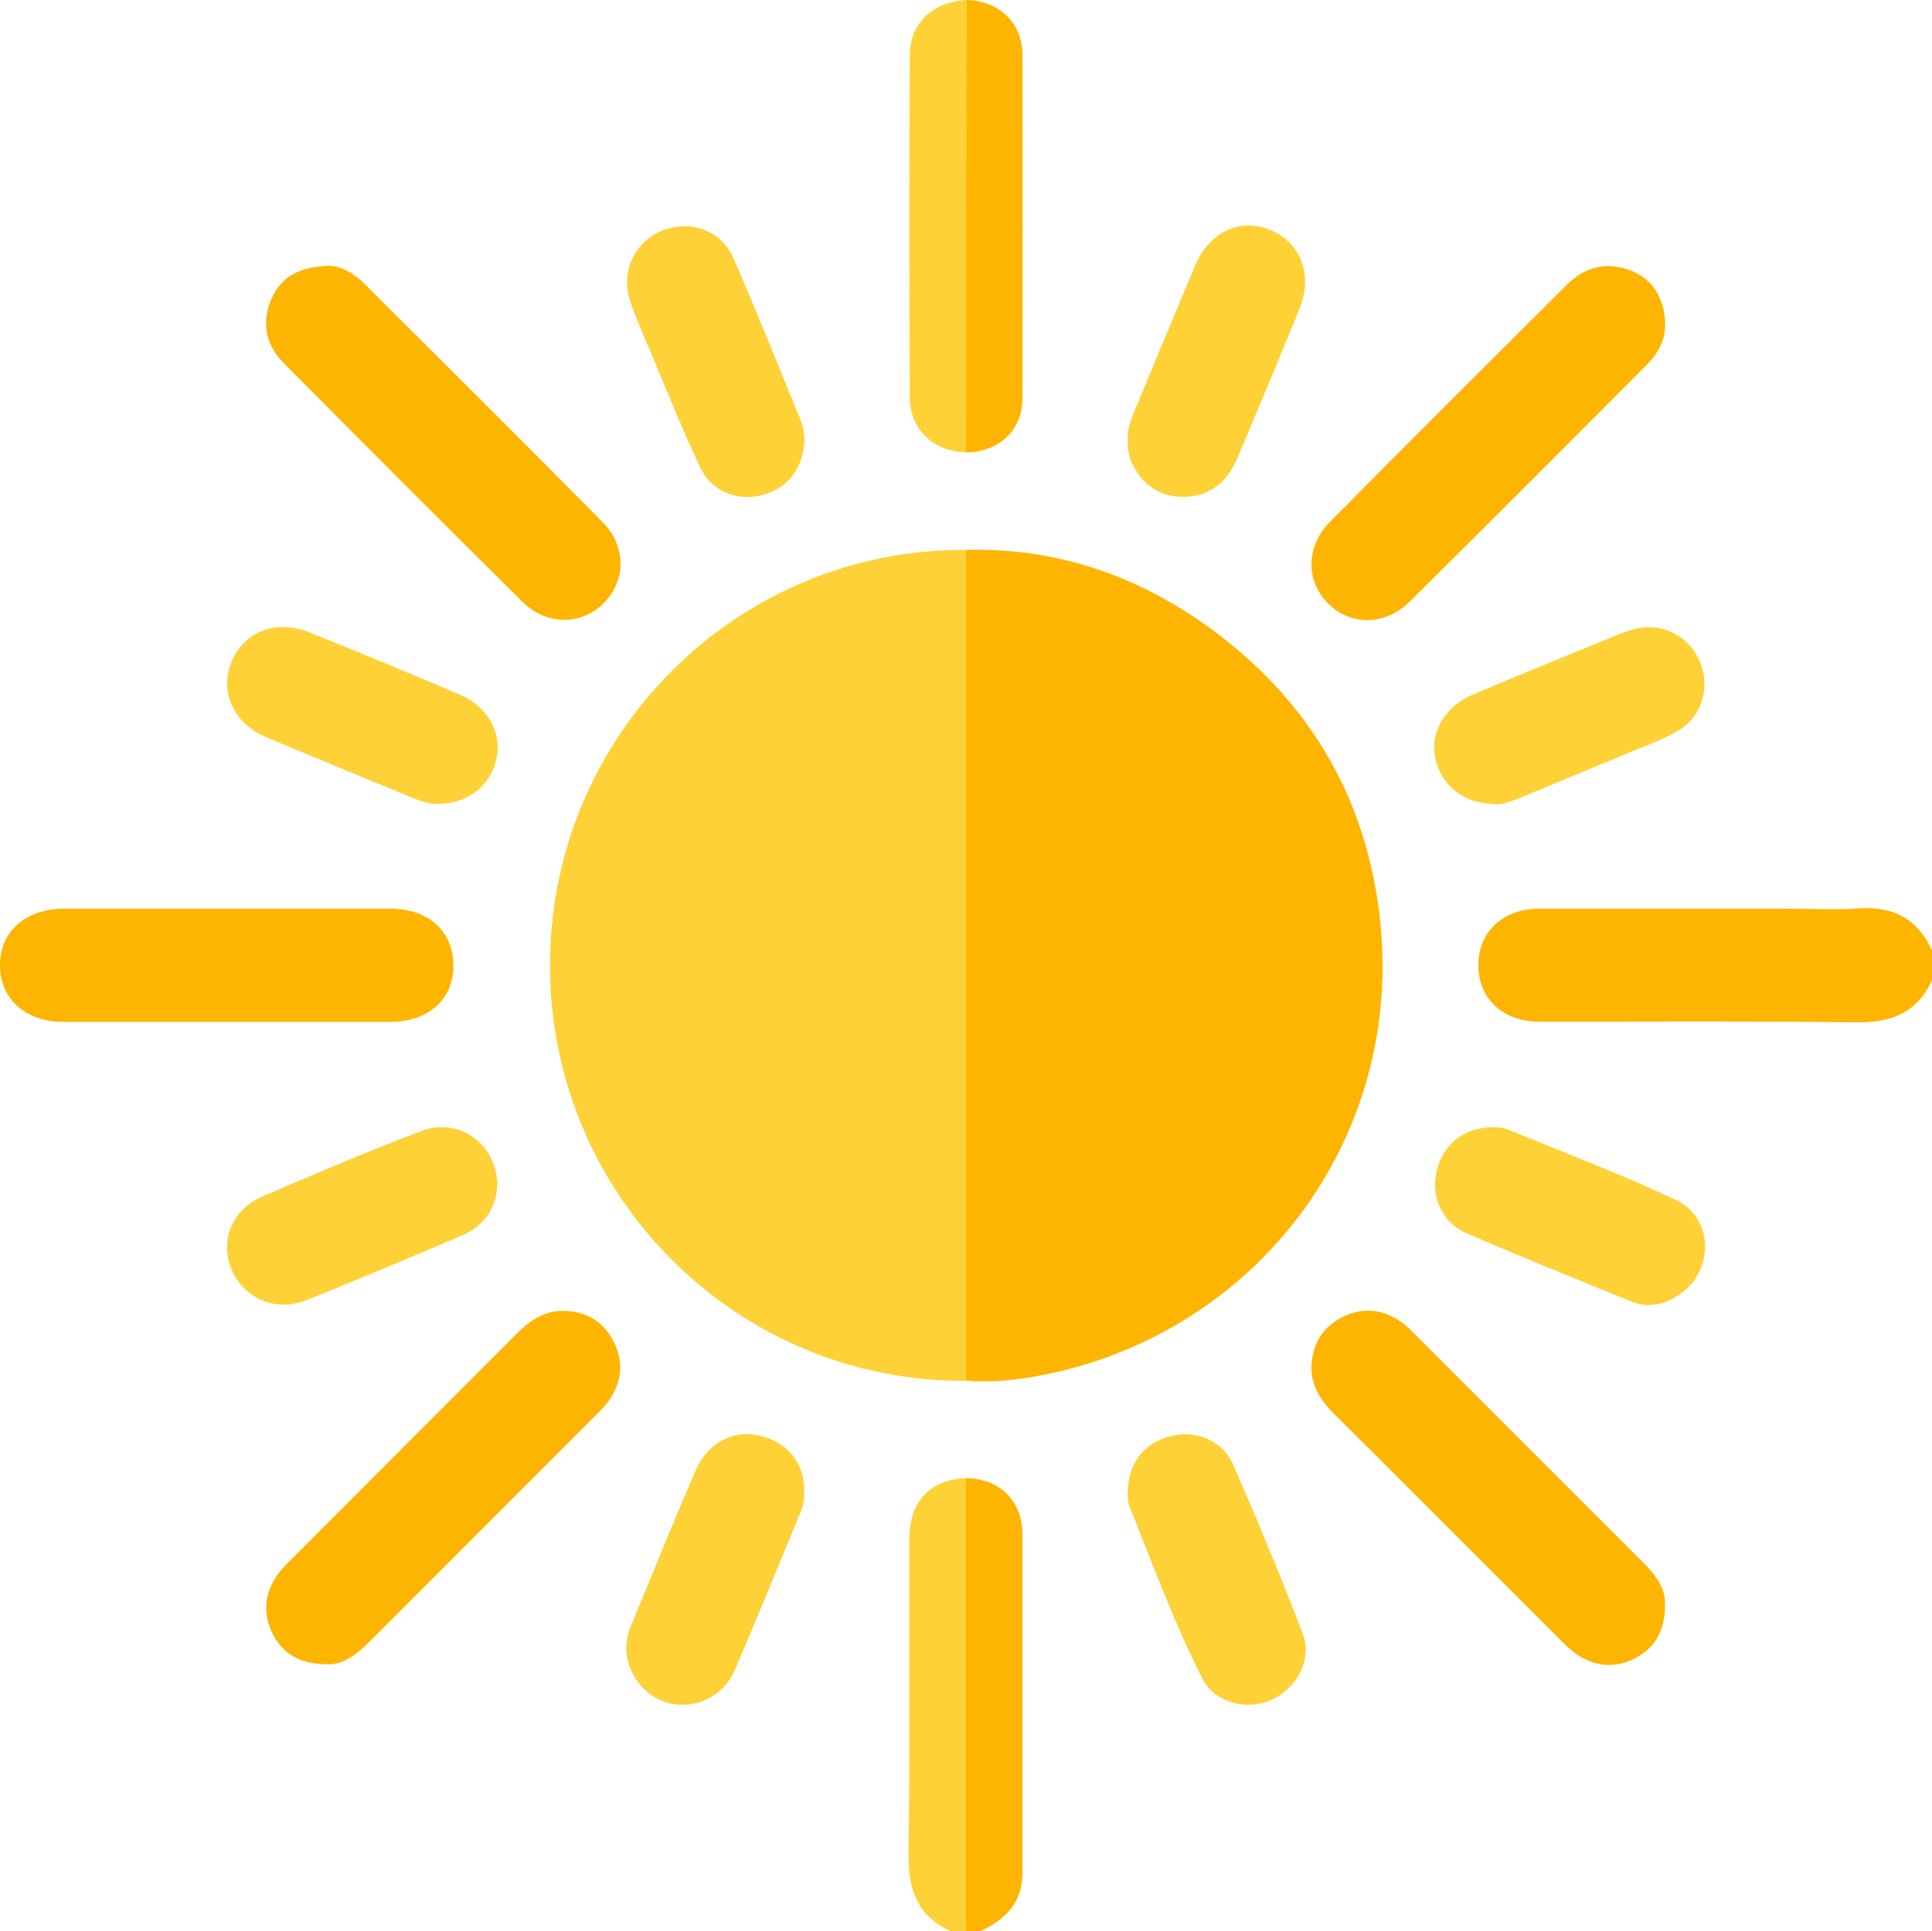 <?xml version="1.0" encoding="UTF-8"?>
<svg id="Layer_2" data-name="Layer 2" xmlns="http://www.w3.org/2000/svg" viewBox="0 0 80.02 80">
  <defs>
    <style>
      .cls-1 {
        fill: #fed136;
      }

      .cls-1, .cls-2 {
        stroke-width: 0px;
      }

      .cls-2 {
        fill: #feb501;
      }
    </style>
  </defs>
  <g id="Layer_1-2" data-name="Layer 1">
    <g>
      <path class="cls-2" d="M80.02,40.61c-.63,1.35-1.69,1.76-3.15,1.74-4.37-.06-8.75-.02-13.13-.03-1.52,0-2.53-.98-2.51-2.38.02-1.35,1.03-2.3,2.52-2.3,3.44,0,6.88,0,10.31,0,.96,0,1.93.06,2.89-.01,1.44-.11,2.46.42,3.07,1.73v1.25Z"/>
      <path class="cls-2" d="M40,61.23c1.4.01,2.34.93,2.35,2.32,0,4.67,0,9.35,0,14.02,0,1.25-.7,1.93-1.73,2.42h-.63c0-6.26,0-12.51,0-18.77Z"/>
      <path class="cls-1" d="M40,61.23c0,6.26,0,12.51,0,18.77h-.63c-1.39-.64-1.76-1.75-1.74-3.22.06-4.34.02-8.68.03-13.02,0-1.56.86-2.47,2.34-2.53Z"/>
      <path class="cls-2" d="M40,22.78c3.6-.1,6.86.97,9.78,3,4.26,2.97,6.79,7.08,7.37,12.22,1.04,9.22-5.15,17.28-14.07,18.98-1.01.19-2.04.3-3.08.21,0-11.47,0-22.95,0-34.42Z"/>
      <path class="cls-1" d="M40,22.78c0,11.47,0,22.95,0,34.42-9.49.05-17.22-7.67-17.22-17.21,0-9.54,7.72-17.26,17.22-17.21Z"/>
      <path class="cls-2" d="M13.67,11.02c.36-.02.94.25,1.42.73,3.3,3.29,6.6,6.57,9.87,9.88.99,1,.97,2.43.04,3.36-.93.92-2.36.93-3.36-.06-3.31-3.28-6.6-6.58-9.88-9.88-.76-.76-.94-1.68-.52-2.66.38-.89,1.11-1.35,2.42-1.38Z"/>
      <path class="cls-2" d="M68.96,13.49c.02.56-.27,1.13-.74,1.61-3.27,3.28-6.54,6.56-9.83,9.82-1.03,1.02-2.49,1.01-3.41.05-.91-.94-.89-2.35.11-3.36,3.26-3.29,6.54-6.56,9.82-9.83.76-.75,1.66-.95,2.65-.57.89.35,1.41,1.18,1.41,2.28Z"/>
      <path class="cls-2" d="M13.58,68.94c-1.13,0-1.85-.41-2.28-1.25-.41-.8-.36-1.61.13-2.37.15-.24.36-.44.56-.65,3.14-3.15,6.29-6.29,9.43-9.44.56-.56,1.17-.96,1.98-.93.9.03,1.6.45,2.01,1.26.41.8.36,1.61-.13,2.37-.15.24-.36.45-.56.65-3.14,3.15-6.29,6.29-9.43,9.44-.53.53-1.11.95-1.72.92Z"/>
      <path class="cls-2" d="M68.97,66.45c-.01,1.12-.43,1.81-1.23,2.23-.77.41-1.56.38-2.31-.07-.24-.14-.46-.34-.66-.54-3.19-3.18-6.36-6.37-9.55-9.54-.54-.54-.92-1.14-.9-1.92.03-.9.43-1.61,1.24-2.03.8-.42,1.61-.38,2.37.11.2.12.37.28.54.45,3.22,3.22,6.44,6.44,9.66,9.66.52.52.87,1.1.83,1.66Z"/>
      <path class="cls-2" d="M9.45,37.64c2.24,0,4.48,0,6.71,0,1.59,0,2.62.94,2.62,2.36,0,1.41-1.04,2.33-2.64,2.33-4.5,0-9,0-13.51,0-1.58,0-2.64-.96-2.63-2.36,0-1.39,1.07-2.33,2.66-2.33,2.26,0,4.53,0,6.79,0Z"/>
      <path class="cls-1" d="M46.71,18.26c-.03-.38.08-.76.23-1.12.85-2.04,1.69-4.08,2.55-6.12.6-1.42,1.87-2.01,3.13-1.49,1.26.52,1.77,1.86,1.2,3.26-.84,2.07-1.7,4.13-2.57,6.19-.42,1-1.17,1.61-2.28,1.6-.93-.01-1.63-.48-2.05-1.32-.16-.31-.22-.64-.21-1Z"/>
      <path class="cls-1" d="M33.32,18.12c-.01,1.24-.66,2.08-1.72,2.38-.99.28-2.1-.11-2.58-1.1-.77-1.61-1.42-3.28-2.12-4.93-.28-.67-.58-1.34-.81-2.02-.39-1.19.19-2.42,1.32-2.89,1.15-.47,2.45-.04,2.96,1.12.99,2.26,1.9,4.55,2.83,6.83.1.23.09.51.11.61Z"/>
      <path class="cls-1" d="M33.31,61.71c0,.31-.02.62-.15.92-.9,2.18-1.79,4.37-2.72,6.54-.43.99-1.38,1.52-2.37,1.44-.97-.08-1.77-.78-2.05-1.76-.15-.53-.08-1.04.12-1.52.88-2.14,1.75-4.28,2.66-6.4.49-1.15,1.55-1.71,2.63-1.47,1.16.26,1.87,1.11,1.88,2.25Z"/>
      <path class="cls-1" d="M46.71,61.83c.01-1.24.68-2.07,1.81-2.35,1-.25,2.12.19,2.55,1.18,1.01,2.31,1.98,4.64,2.88,6.99.42,1.08-.23,2.29-1.3,2.77-1.02.45-2.35.11-2.86-.9-1.17-2.32-2.07-4.77-3.03-7.18-.07-.19-.05-.41-.06-.5Z"/>
      <path class="cls-1" d="M18.15,33.3c-.33.02-.7-.1-1.06-.25-2.02-.83-4.03-1.66-6.04-2.5-1.39-.59-1.98-1.9-1.45-3.16.52-1.23,1.84-1.74,3.2-1.2,2.1.84,4.18,1.7,6.26,2.59,1.13.48,1.73,1.57,1.51,2.62-.23,1.13-1.18,1.89-2.41,1.9Z"/>
      <path class="cls-1" d="M61.87,33.3c-1.27-.01-2.2-.79-2.43-1.92-.21-1.04.41-2.12,1.54-2.6,1.79-.76,3.6-1.49,5.4-2.23.43-.18.86-.37,1.31-.49,1.11-.3,2.24.26,2.7,1.3.46,1.04.13,2.29-.84,2.88-.57.35-1.22.58-1.84.84-1.58.66-3.17,1.31-4.75,1.97-.39.16-.78.3-1.1.27Z"/>
      <path class="cls-1" d="M20.6,49.15c-.07.88-.53,1.63-1.45,2.02-2.15.92-4.3,1.82-6.47,2.69-1.27.51-2.61-.09-3.1-1.3-.47-1.16.02-2.44,1.25-2.98,2.19-.95,4.39-1.88,6.62-2.73,1.58-.6,3.17.57,3.15,2.31Z"/>
      <path class="cls-1" d="M61.88,46.69c.1.01.35,0,.56.09,2.33.96,4.69,1.85,6.96,2.92,1.56.73,1.62,2.87.22,3.88-.62.45-1.33.63-2.06.33-2.28-.93-4.57-1.85-6.83-2.83-1.03-.45-1.48-1.55-1.22-2.6.27-1.1,1.13-1.79,2.38-1.79Z"/>
      <path class="cls-2" d="M40.02,0c1.35.02,2.33.95,2.33,2.28.01,4.74.01,9.47,0,14.21,0,1.33-.98,2.24-2.34,2.25,0-6.25,0-12.49.01-18.74Z"/>
      <path class="cls-1" d="M40.02,0c0,6.25,0,12.49-.01,18.74-1.38-.05-2.32-.94-2.33-2.3-.02-4.71-.02-9.42,0-14.13,0-1.35.95-2.23,2.34-2.31Z"/>
    </g>
  </g>
</svg>